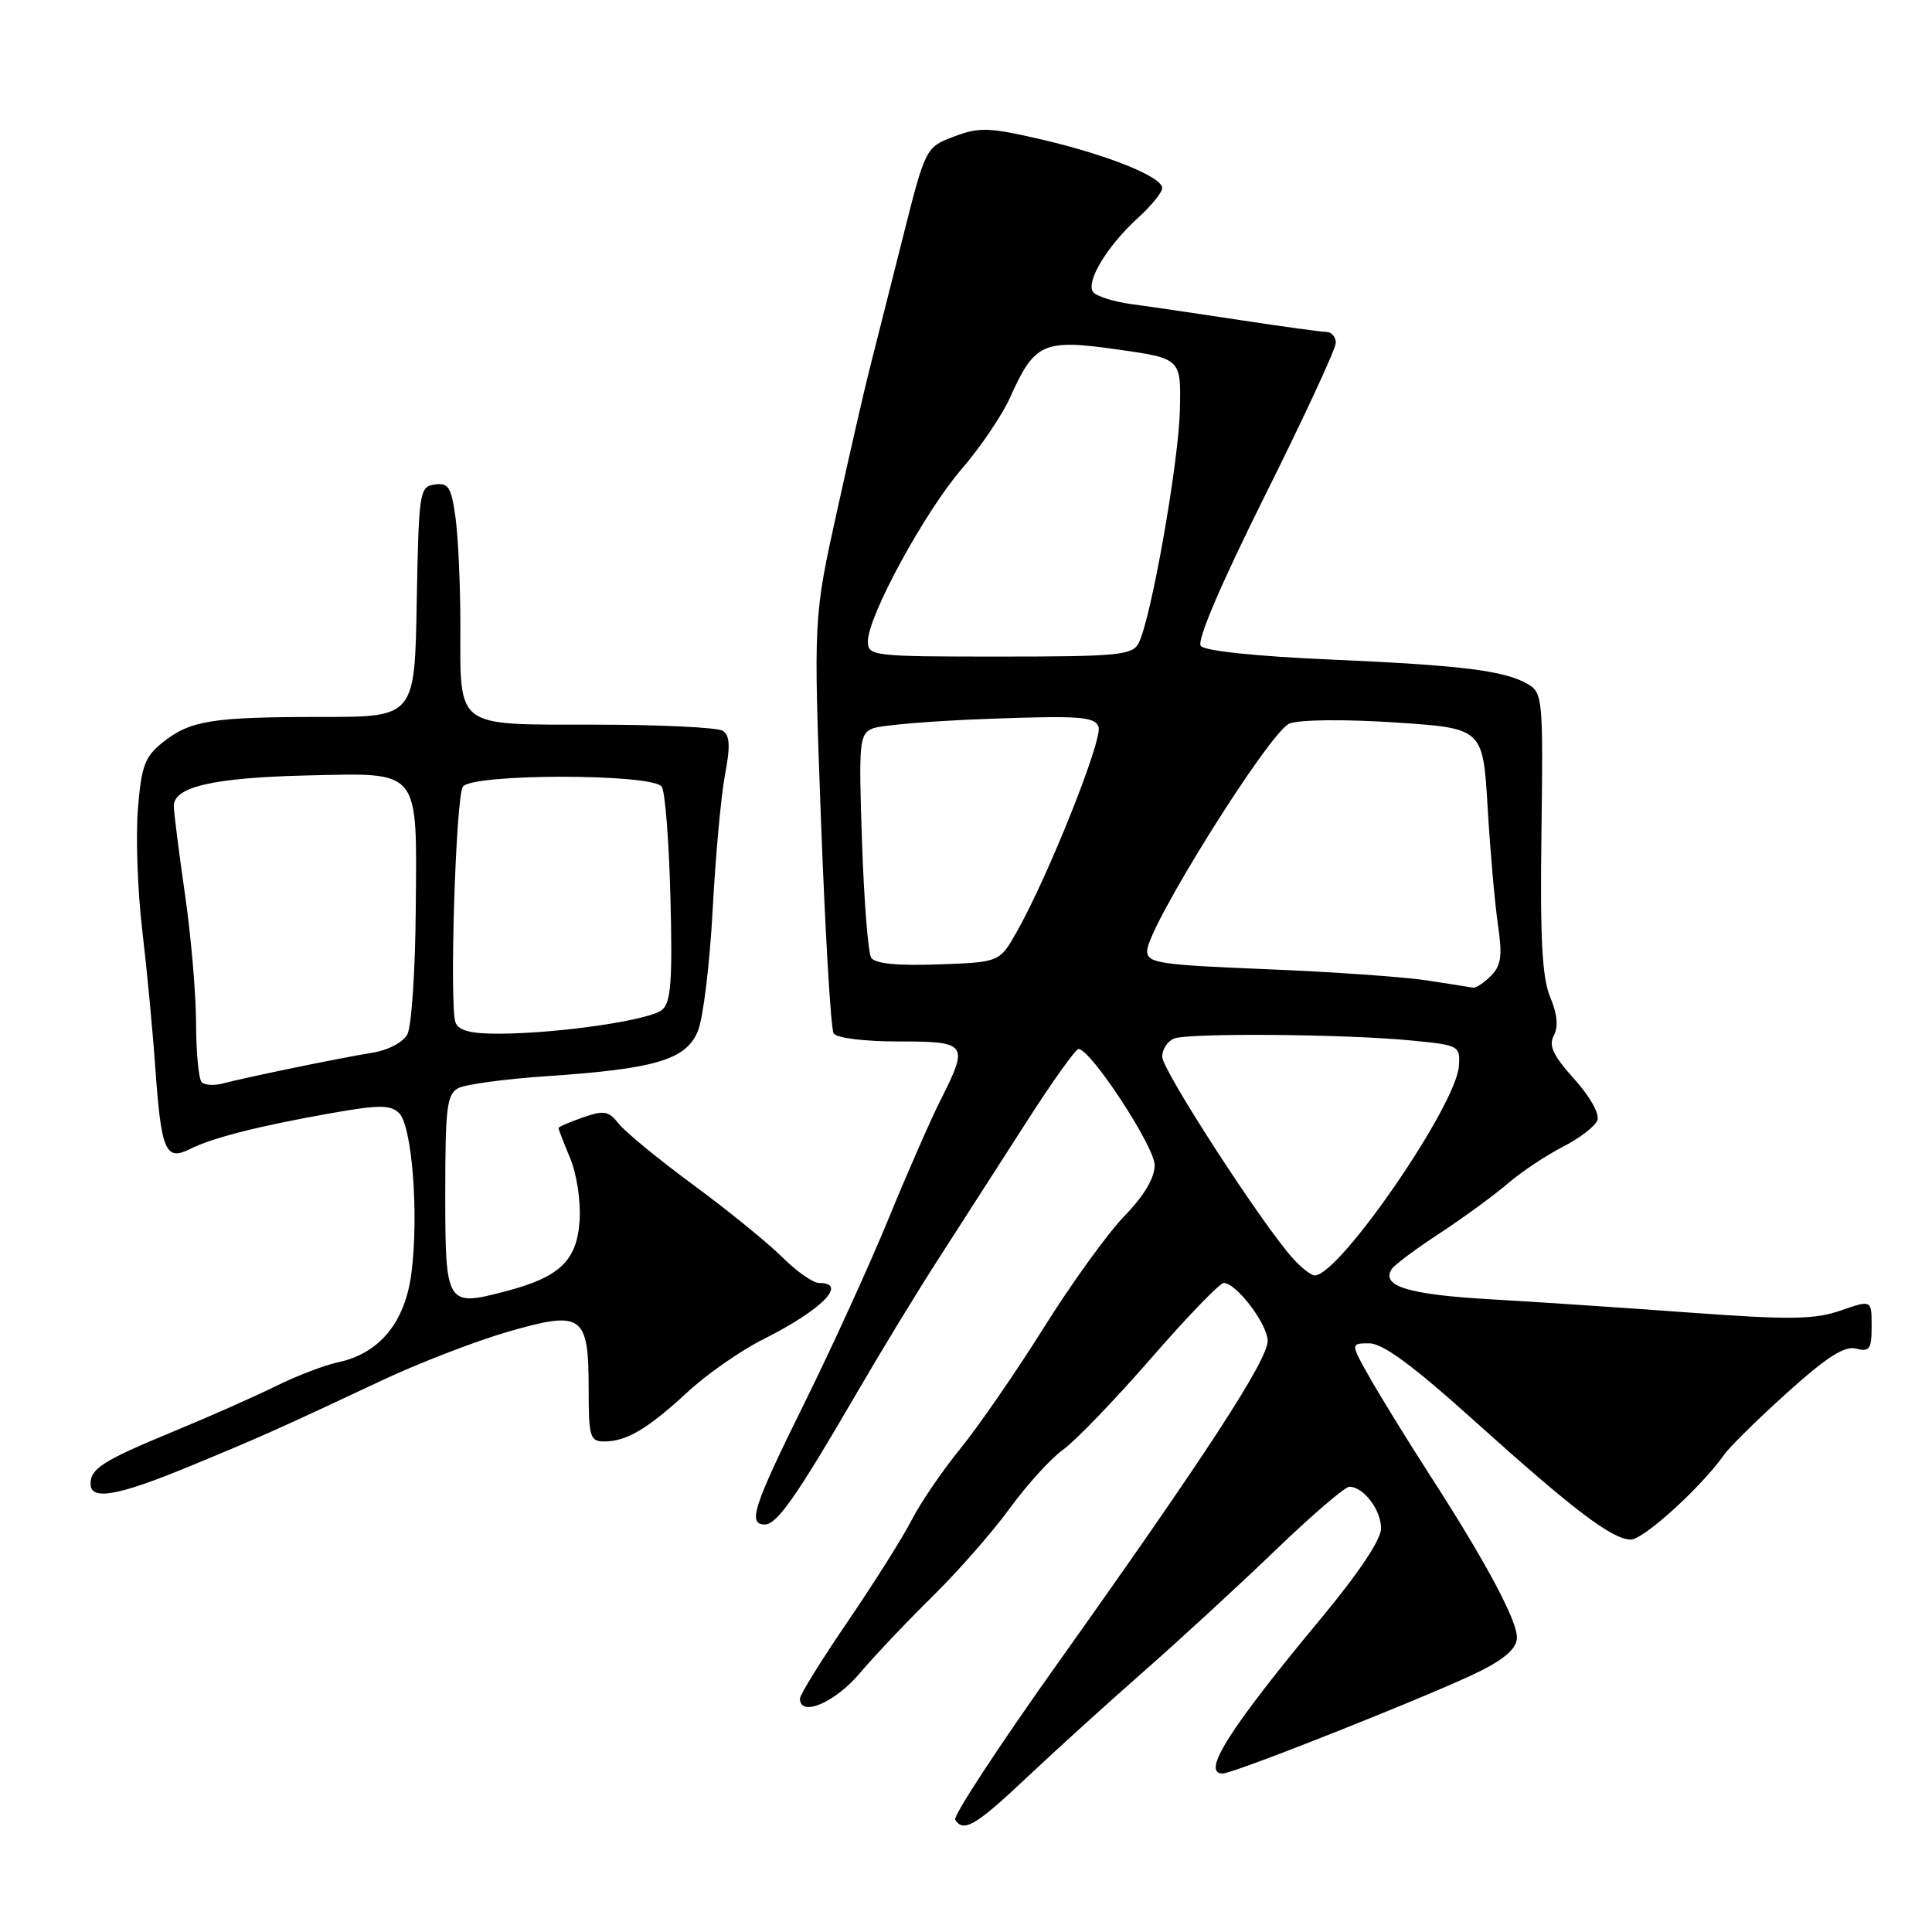 <?xml version="1.0" encoding="UTF-8" standalone="no"?>
<!DOCTYPE svg PUBLIC "-//W3C//DTD SVG 1.1//EN" "http://www.w3.org/Graphics/SVG/1.1/DTD/svg11.dtd" >
<svg xmlns="http://www.w3.org/2000/svg" xmlns:xlink="http://www.w3.org/1999/xlink" version="1.1" viewBox="0 0 256 256">
 <g >
 <path fill="currentColor"
d=" M 135.85 235.72 C 139.51 232.26 146.55 225.87 151.50 221.52 C 156.45 217.17 164.38 209.87 169.12 205.30 C 173.86 200.74 178.22 197.00 178.80 197.00 C 180.66 197.00 183.00 200.07 183.00 202.51 C 183.00 204.00 180.04 208.43 175.03 214.46 C 162.88 229.09 159.13 235.00 162.01 235.00 C 163.53 235.00 190.67 224.20 196.20 221.40 C 199.52 219.72 201.00 218.35 201.00 216.97 C 201.00 214.65 196.82 206.85 189.49 195.50 C 186.65 191.10 183.11 185.36 181.62 182.75 C 178.92 178.00 178.92 178.00 181.44 178.00 C 183.23 178.00 187.23 180.95 195.23 188.15 C 208.50 200.10 213.64 204.00 216.10 204.00 C 217.79 204.00 225.50 196.98 228.47 192.74 C 229.19 191.71 232.96 188.00 236.84 184.51 C 242.08 179.79 244.42 178.30 245.95 178.70 C 247.73 179.16 248.00 178.77 248.00 175.73 C 248.00 172.23 248.00 172.23 243.87 173.66 C 240.42 174.85 237.20 174.89 224.12 173.94 C 215.53 173.31 203.46 172.50 197.30 172.15 C 186.62 171.53 183.00 170.42 184.39 168.19 C 184.72 167.64 187.58 165.50 190.75 163.43 C 193.91 161.35 197.98 158.38 199.78 156.83 C 201.58 155.28 204.87 153.09 207.08 151.96 C 209.29 150.83 211.35 149.25 211.66 148.45 C 211.98 147.60 210.69 145.30 208.59 142.97 C 205.79 139.86 205.17 138.55 205.89 137.21 C 206.51 136.05 206.35 134.36 205.41 132.13 C 204.34 129.58 204.06 124.39 204.25 110.32 C 204.49 92.78 204.40 91.80 202.50 90.68 C 199.41 88.86 193.87 88.16 176.24 87.39 C 166.53 86.97 159.63 86.25 159.11 85.59 C 158.56 84.91 161.74 77.46 167.61 65.68 C 172.78 55.32 177.00 46.21 177.00 45.43 C 177.00 44.64 176.44 43.99 175.75 43.98 C 175.06 43.97 170.00 43.28 164.50 42.44 C 159.00 41.60 152.47 40.64 150.00 40.31 C 147.53 39.98 145.19 39.23 144.81 38.65 C 143.90 37.23 146.75 32.56 150.75 28.91 C 152.54 27.28 154.00 25.49 154.00 24.92 C 154.00 23.42 146.66 20.48 137.83 18.44 C 131.01 16.87 129.73 16.83 126.39 18.10 C 122.63 19.53 122.63 19.53 119.49 32.02 C 117.76 38.88 115.83 46.52 115.20 49.00 C 114.56 51.48 112.64 59.88 110.92 67.67 C 107.79 81.85 107.79 81.85 108.79 108.85 C 109.35 123.71 110.09 136.34 110.46 136.93 C 110.84 137.54 114.50 138.00 119.06 138.00 C 128.20 138.00 128.41 138.28 124.62 145.78 C 123.31 148.38 120.21 155.45 117.73 161.50 C 115.25 167.55 110.25 178.52 106.61 185.88 C 99.79 199.68 99.03 202.00 101.36 202.00 C 102.96 202.00 105.61 198.20 113.57 184.50 C 116.77 179.00 121.70 170.90 124.55 166.50 C 127.39 162.10 132.52 154.11 135.96 148.75 C 139.39 143.39 142.52 139.00 142.91 139.00 C 144.52 139.00 153.00 151.94 153.00 154.39 C 153.00 156.08 151.59 158.45 149.01 161.11 C 146.82 163.36 142.02 170.00 138.35 175.86 C 134.68 181.71 129.70 188.94 127.27 191.93 C 124.84 194.91 121.93 199.19 120.79 201.43 C 119.65 203.67 115.85 209.69 112.36 214.82 C 108.86 219.94 106.00 224.55 106.00 225.07 C 106.00 227.57 110.60 225.63 113.89 221.75 C 115.87 219.41 120.24 214.80 123.60 211.50 C 126.95 208.20 131.55 202.96 133.81 199.85 C 136.07 196.74 139.24 193.26 140.84 192.11 C 142.45 190.97 147.69 185.53 152.49 180.02 C 157.28 174.51 161.63 170.00 162.15 170.00 C 163.81 170.00 167.94 175.42 167.97 177.65 C 168.01 180.18 159.79 192.80 140.17 220.37 C 132.39 231.30 126.27 240.63 126.57 241.12 C 127.65 242.86 129.30 241.90 135.85 235.72 Z  M 24.81 194.42 C 34.29 190.52 37.02 189.30 50.50 182.96 C 55.45 180.63 63.00 177.71 67.29 176.47 C 77.19 173.61 78.00 174.18 78.00 184.07 C 78.00 190.41 78.18 191.00 80.07 191.00 C 83.02 191.00 85.85 189.32 91.12 184.44 C 93.66 182.09 98.16 178.95 101.12 177.47 C 108.88 173.58 112.43 170.00 108.53 170.00 C 107.73 170.00 105.53 168.46 103.65 166.58 C 101.76 164.70 96.46 160.39 91.86 157.00 C 87.26 153.61 82.81 149.96 81.98 148.89 C 80.65 147.20 80.03 147.09 77.23 148.07 C 75.45 148.69 74.00 149.32 74.00 149.48 C 74.00 149.63 74.70 151.43 75.55 153.47 C 76.42 155.54 76.97 159.19 76.80 161.74 C 76.45 167.07 74.17 169.24 66.90 171.13 C 59.14 173.16 59.00 172.92 59.00 158.07 C 59.00 146.70 59.22 144.96 60.75 144.17 C 61.71 143.68 66.97 142.97 72.44 142.60 C 86.88 141.63 90.94 140.41 92.48 136.60 C 93.18 134.90 94.05 127.69 94.43 120.58 C 94.81 113.48 95.54 105.41 96.07 102.65 C 96.79 98.85 96.71 97.43 95.76 96.83 C 95.07 96.39 87.43 96.02 78.79 96.02 C 60.11 96.00 61.00 96.66 61.00 82.71 C 61.00 77.52 60.71 71.17 60.36 68.59 C 59.80 64.55 59.42 63.94 57.61 64.20 C 55.58 64.49 55.49 65.11 55.22 79.75 C 54.95 95.00 54.95 95.00 42.60 95.00 C 28.05 95.00 25.22 95.46 21.55 98.38 C 19.19 100.26 18.73 101.50 18.27 107.22 C 17.98 110.88 18.23 118.06 18.84 123.18 C 19.45 128.31 20.24 136.61 20.59 141.64 C 21.37 152.54 21.94 153.87 25.18 152.25 C 28.15 150.76 34.29 149.20 43.89 147.50 C 50.23 146.38 51.73 146.38 52.88 147.49 C 54.59 149.15 55.51 160.79 54.53 168.59 C 53.71 175.21 50.30 179.36 44.72 180.53 C 42.95 180.91 39.27 182.32 36.55 183.67 C 33.82 185.02 27.75 187.71 23.05 189.65 C 13.64 193.54 12.00 194.58 12.00 196.62 C 12.00 198.84 15.54 198.24 24.81 194.42 Z  M 171.32 166.75 C 167.25 162.25 154.00 141.80 154.00 140.03 C 154.00 139.03 154.71 137.94 155.58 137.61 C 157.56 136.85 178.30 137.02 187.00 137.87 C 193.34 138.48 193.50 138.57 193.31 141.26 C 192.95 146.52 177.47 169.00 174.21 169.00 C 173.74 169.00 172.43 167.99 171.32 166.75 Z  M 189.00 129.90 C 185.97 129.44 176.41 128.77 167.75 128.42 C 153.60 127.85 152.00 127.61 152.00 126.02 C 152.00 122.89 168.28 96.87 170.87 95.87 C 172.23 95.35 178.16 95.29 184.87 95.73 C 196.50 96.50 196.50 96.50 197.12 107.00 C 197.46 112.78 198.08 119.78 198.49 122.56 C 199.09 126.66 198.91 127.94 197.55 129.31 C 196.62 130.24 195.55 130.94 195.18 130.87 C 194.81 130.80 192.03 130.36 189.00 129.90 Z  M 115.43 126.89 C 115.03 126.24 114.48 119.32 114.22 111.51 C 113.77 98.30 113.87 97.26 115.62 96.53 C 116.65 96.09 123.68 95.51 131.23 95.24 C 143.04 94.81 145.05 94.96 145.56 96.30 C 146.17 97.88 138.88 116.15 134.71 123.50 C 132.44 127.50 132.44 127.50 124.30 127.79 C 118.82 127.98 115.93 127.69 115.43 126.89 Z  M 115.00 84.98 C 115.00 81.66 122.49 67.89 127.39 62.19 C 129.90 59.28 132.80 55.00 133.83 52.69 C 137.09 45.42 138.22 44.91 148.03 46.30 C 156.50 47.50 156.50 47.50 156.34 54.31 C 156.18 61.37 152.49 82.19 150.86 85.25 C 150.03 86.81 148.08 87.00 132.46 87.00 C 115.60 87.00 115.00 86.93 115.00 84.98 Z  M 26.72 143.39 C 26.33 142.99 25.99 139.48 25.98 135.58 C 25.97 131.69 25.31 124.00 24.51 118.50 C 23.72 113.00 23.05 107.75 23.03 106.83 C 22.98 104.26 28.28 103.04 40.72 102.75 C 55.82 102.41 55.24 101.69 55.09 120.48 C 55.03 128.56 54.53 136.02 53.98 137.05 C 53.39 138.13 51.41 139.17 49.24 139.51 C 45.07 140.18 32.61 142.75 29.47 143.58 C 28.36 143.87 27.12 143.79 26.72 143.39 Z  M 60.36 135.49 C 59.53 133.33 60.38 105.74 61.33 104.25 C 62.44 102.48 86.55 102.48 87.69 104.25 C 88.14 104.94 88.65 111.60 88.84 119.05 C 89.12 130.00 88.90 132.84 87.73 133.81 C 86.08 135.18 74.19 136.92 66.22 136.97 C 62.41 136.99 60.78 136.58 60.36 135.49 Z "/>
</g>
</svg>